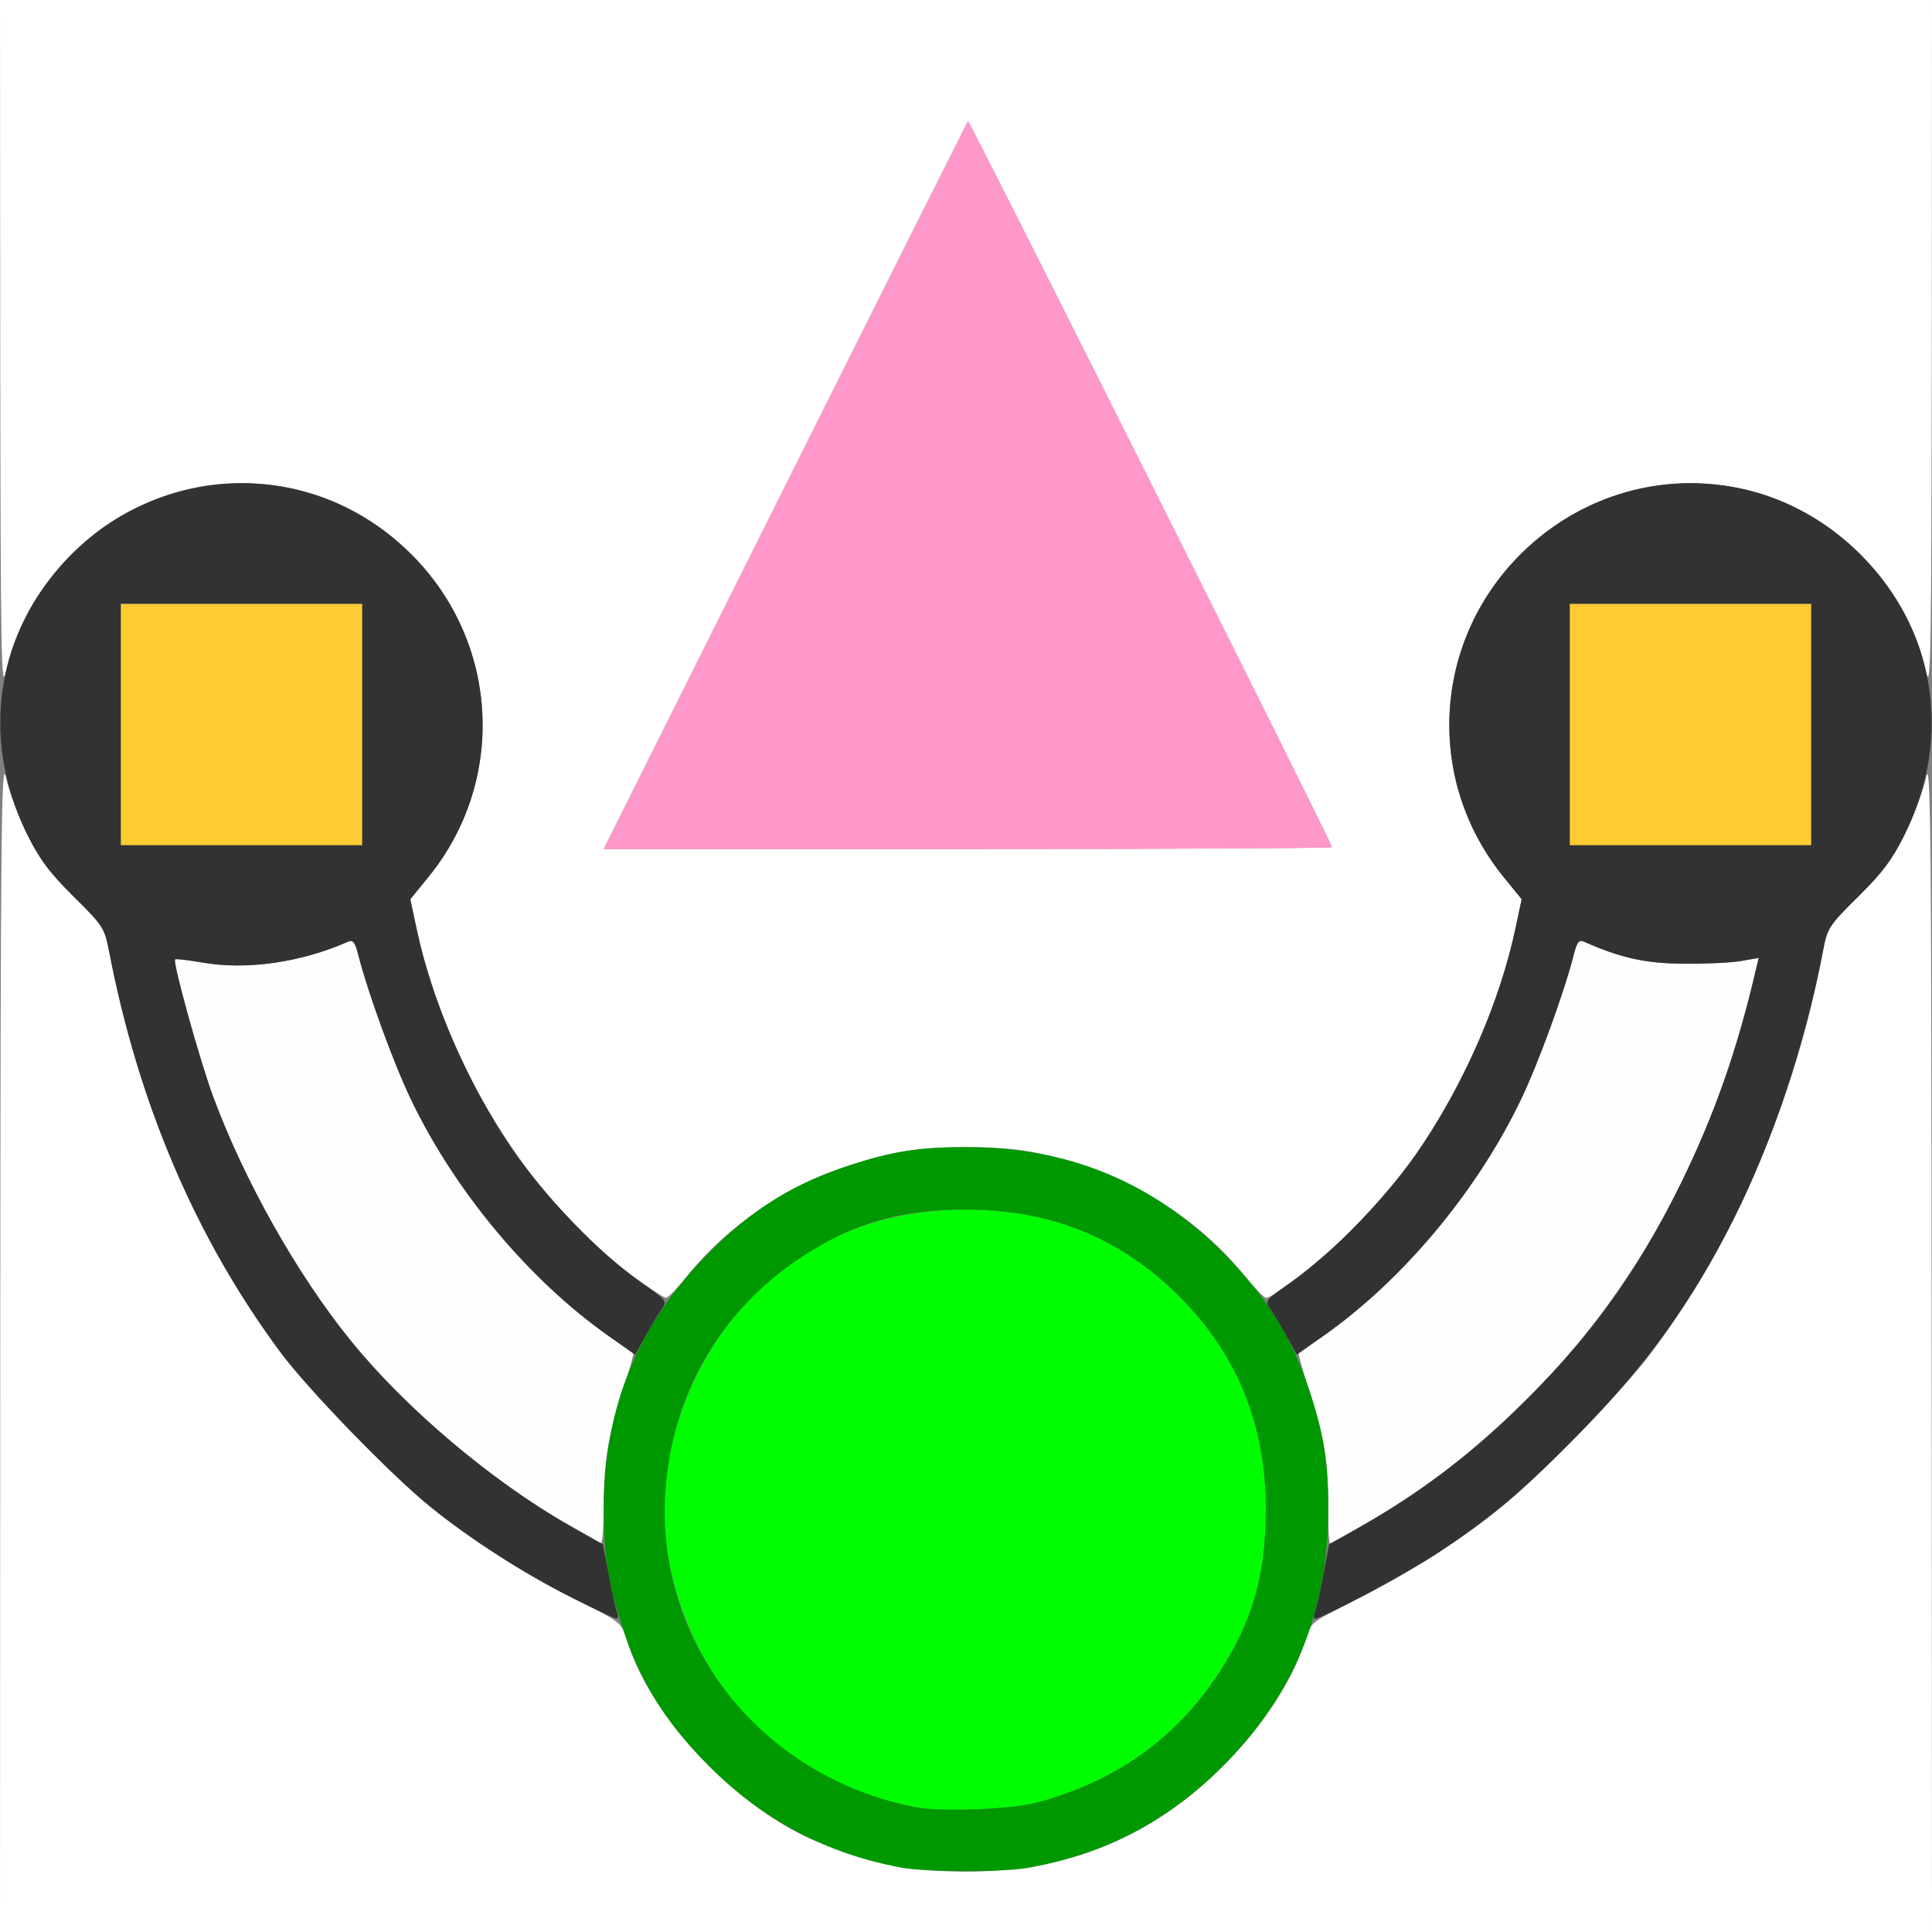 <?xml version="1.0" encoding="UTF-8" standalone="no"?>
<!-- Created with Inkscape (http://www.inkscape.org/) -->

<svg
   xmlns:dc="http://purl.org/dc/elements/1.1/"
   xmlns:cc="http://creativecommons.org/ns#"
   xmlns:rdf="http://www.w3.org/1999/02/22-rdf-syntax-ns#"
   xmlns:svg="http://www.w3.org/2000/svg"
   xmlns="http://www.w3.org/2000/svg"
   xmlns:sodipodi="http://sodipodi.sourceforge.net/DTD/sodipodi-0.dtd"
   xmlns:inkscape="http://www.inkscape.org/namespaces/inkscape"
   version="1.1"
   id="svg2"
   width="16"
   height="16"
   viewBox="0 0 16 16"
   sodipodi:docname="POSE_FROM_BREAKDOWN.svg"
   inkscape:version="0.92.4 (5da689c313, 2019-01-14)">
  <rect x="0" y="0" width="16" height="16" fill="#808080" stroke="none"/>
  <defs
     id="defs6" />
  <sodipodi:namedview
     pagecolor="#ffffff"
     bordercolor="#666666"
     borderopacity="1"
     objecttolerance="10"
     gridtolerance="10"
     guidetolerance="10"
     inkscape:pageopacity="0"
     inkscape:pageshadow="2"
     inkscape:window-width="828"
     inkscape:window-height="480"
     id="namedview4"
     showgrid="false"
     inkscape:zoom="14.75"
     inkscape:cx="8"
     inkscape:cy="8"
     inkscape:window-x="0"
     inkscape:window-y="0"
     inkscape:window-maximized="0"
     inkscape:current-layer="svg2" />
  <g
     id="POSE_FROM_BREAKDOWN">
    <path
       style="fill:#ffffff;stroke-width:0.031"
       d="M 0.002,11.117 C 0.005,6.858 0.011,6.26 0.049,6.438 c 0.024,0.112 0.103,0.323 0.175,0.469 0.104,0.21 0.185,0.319 0.386,0.518 0.244,0.242 0.257,0.261 0.294,0.453 0.243,1.263 0.717,2.372 1.416,3.317 0.228,0.308 0.915,1.017 1.243,1.283 0.344,0.278 0.786,0.56 1.21,0.771 0.364,0.181 0.374,0.189 0.413,0.32 0.178,0.596 0.813,1.305 1.455,1.626 0.199,0.1 0.603,0.23 0.842,0.273 C 7.584,15.485 7.817,15.5 8,15.5 c 0.846,0 1.537,-0.284 2.127,-0.873 0.334,-0.334 0.588,-0.725 0.688,-1.058 0.039,-0.132 0.049,-0.139 0.413,-0.32 0.423,-0.21 0.866,-0.493 1.21,-0.771 0.329,-0.266 1.015,-0.975 1.243,-1.283 0.697,-0.942 1.182,-2.078 1.416,-3.317 0.036,-0.192 0.048,-0.211 0.293,-0.453 0.202,-0.2 0.283,-0.308 0.386,-0.518 0.072,-0.146 0.151,-0.357 0.175,-0.469 0.038,-0.177 0.044,0.421 0.046,4.68 L 16,16 H 8 0 Z M 5.216,10.548 C 4.377,9.919 3.69,8.809 3.451,7.696 L 3.398,7.447 3.548,7.263 C 4.196,6.467 4.137,5.32 3.408,4.592 2.787,3.971 1.895,3.828 1.095,4.223 0.584,4.475 0.168,5.008 0.049,5.562 0.01,5.742 0.005,5.43 0.002,2.883 L 0,0 h 8 8 L 15.998,2.883 C 15.995,5.43 15.99,5.742 15.951,5.562 15.795,4.832 15.157,4.201 14.422,4.047 13.002,3.75 11.747,5.005 12.047,6.421 c 0.06,0.284 0.218,0.612 0.405,0.842 l 0.15,0.184 -0.053,0.249 C 12.366,8.546 11.886,9.466 11.306,10.079 c -0.24,0.254 -0.754,0.673 -0.822,0.669 -0.017,-8.13e-4 -0.093,-0.079 -0.169,-0.173 C 9.975,10.149 9.494,9.822 8.953,9.647 8.605,9.534 8.385,9.5 8,9.5 7.615,9.5 7.395,9.534 7.047,9.647 6.506,9.822 6.025,10.149 5.684,10.575 c -0.076,0.095 -0.152,0.173 -0.169,0.173 -0.017,8.12e-4 -0.152,-0.089 -0.3,-0.2 z M 11.031,7.016 c 0,-0.031 -3.004,-6.022 -3.014,-6.011 -0.006,0.006 -0.687,1.365 -1.514,3.019 L 5,7.031 h 3.016 c 1.659,0 3.016,-0.007 3.016,-0.016 z"
       id="path831"
       inkscape:connector-curvature="0" />
    <path
       style="fill:#fefefe;stroke-width:0.031"
       d="M 4.679,12.615 C 4.025,12.228 3.344,11.648 2.899,11.096 2.456,10.548 2.018,9.768 1.764,9.078 1.652,8.772 1.429,7.967 1.45,7.945 c 0.006,-0.006 0.107,0.006 0.224,0.026 0.368,0.064 0.818,-1.3e-6 1.207,-0.172 0.043,-0.019 0.059,0.002 0.087,0.112 0.078,0.308 0.296,0.906 0.439,1.201 0.364,0.755 0.978,1.49 1.623,1.943 0.112,0.079 0.209,0.147 0.215,0.151 0.006,0.004 -0.032,0.139 -0.084,0.299 C 5.036,11.888 5,12.103 5,12.474 5,12.643 4.989,12.78 4.977,12.779 4.964,12.778 4.83,12.704 4.679,12.615 Z M 11,12.474 c 0,-0.372 -0.036,-0.586 -0.161,-0.969 -0.052,-0.16 -0.09,-0.295 -0.084,-0.299 0.006,-0.004 0.103,-0.072 0.215,-0.151 0.646,-0.453 1.26,-1.188 1.623,-1.943 0.142,-0.295 0.361,-0.893 0.439,-1.201 0.028,-0.11 0.044,-0.131 0.087,-0.112 0.303,0.134 0.506,0.179 0.818,0.182 0.18,0.002 0.395,-0.008 0.478,-0.022 l 0.15,-0.026 -0.021,0.088 c -0.158,0.677 -0.344,1.207 -0.622,1.776 -0.586,1.197 -1.481,2.165 -2.611,2.82 -0.155,0.09 -0.289,0.164 -0.297,0.164 -0.008,0 -0.015,-0.138 -0.015,-0.307 z"
       id="path829"
       inkscape:connector-curvature="0" />
    <path
       style="fill:#fe98cb;stroke-width:0.031"
       d="M 6.503,4.023 C 7.33,2.369 8.012,1.011 8.017,1.004 8.027,0.993 11.031,6.984 11.031,7.016 c 0,0.009 -1.357,0.016 -3.016,0.016 H 5 Z"
       id="path827"
       inkscape:connector-curvature="0" />
    <path
       style="fill:#fecb32;stroke-width:0.031"
       d="M 1,6 V 5 H 2 3 V 6 7 H 2 1 Z M 13,6 V 5 h 1 1 v 1 1 h -1 -1 z"
       id="path825"
       inkscape:connector-curvature="0" />
    <path
       style="fill:#00fe00;stroke-width:0.031"
       d="M 7.578,14.966 C 6.488,14.751 5.713,13.956 5.528,12.861 5.405,12.131 5.686,11.284 6.235,10.735 6.717,10.253 7.297,10.017 8,10.017 c 0.703,0 1.283,0.236 1.765,0.718 C 10.247,11.217 10.483,11.797 10.483,12.5 c 0,0.544 -0.11,0.929 -0.388,1.354 C 9.743,14.394 9.246,14.749 8.594,14.927 8.381,14.985 7.789,15.008 7.578,14.966 Z"
       id="path823"
       inkscape:connector-curvature="0" />
    <path
       style="fill:#009800;stroke-width:0.031"
       d="M 7.453,15.464 C 6.848,15.353 6.318,15.072 5.873,14.627 5.506,14.259 5.299,13.926 5.147,13.453 5.034,13.105 5,12.885 5,12.5 5,11.654 5.284,10.963 5.873,10.373 6.241,10.006 6.574,9.799 7.047,9.647 7.395,9.534 7.615,9.5 8,9.5 c 0.846,0 1.537,0.284 2.127,0.873 0.367,0.367 0.574,0.701 0.727,1.173 C 10.966,11.895 11,12.115 11,12.5 c 0,0.846 -0.284,1.537 -0.873,2.127 -0.455,0.455 -0.98,0.729 -1.609,0.841 -0.221,0.039 -0.845,0.037 -1.065,-0.003 z M 8.594,14.927 C 9.246,14.749 9.743,14.394 10.095,13.854 10.373,13.429 10.483,13.044 10.483,12.5 10.483,11.797 10.247,11.217 9.765,10.735 9.283,10.253 8.703,10.017 8,10.017 c -0.544,0 -0.929,0.11 -1.354,0.388 -0.678,0.443 -1.084,1.141 -1.136,1.956 -0.08,1.251 0.795,2.353 2.068,2.605 0.211,0.042 0.803,0.019 1.016,-0.04 z"
       id="path821"
       inkscape:connector-curvature="0" />
    <path
       style="fill:#323232;stroke-width:0.031"
       d="M 4.737,13.232 C 4.34,13.033 3.894,12.746 3.562,12.477 3.234,12.211 2.547,11.503 2.319,11.194 1.62,10.25 1.147,9.141 0.903,7.878 0.866,7.686 0.854,7.666 0.61,7.425 0.408,7.225 0.327,7.116 0.223,6.906 -0.172,6.104 -0.03,5.213 0.592,4.592 c 0.788,-0.788 2.029,-0.788 2.816,0 0.728,0.728 0.788,1.875 0.14,2.671 l -0.15,0.184 0.053,0.249 c 0.127,0.592 0.411,1.25 0.773,1.793 0.261,0.392 0.738,0.89 1.079,1.127 0.223,0.155 0.224,0.157 0.174,0.23 -0.028,0.04 -0.088,0.141 -0.134,0.224 l -0.082,0.15 -0.216,-0.152 C 4.385,10.603 3.773,9.873 3.407,9.113 3.264,8.817 3.046,8.22 2.968,7.911 2.94,7.802 2.924,7.78 2.881,7.799 2.492,7.971 2.042,8.036 1.674,7.971 1.557,7.951 1.457,7.939 1.45,7.945 c -0.022,0.022 0.201,0.827 0.314,1.133 0.254,0.69 0.692,1.47 1.135,2.018 0.455,0.563 1.173,1.171 1.809,1.532 l 0.286,0.162 0.047,0.253 c 0.026,0.139 0.057,0.278 0.069,0.308 0.012,0.03 0.01,0.054 -0.005,0.054 -0.015,-6.43e-4 -0.18,-0.078 -0.368,-0.173 z M 3,6 V 5 H 2 1 v 1 1 h 1 1 z m 7.89,7.352 c 0.012,-0.03 0.043,-0.168 0.069,-0.308 l 0.047,-0.253 0.286,-0.162 c 0.453,-0.257 0.847,-0.554 1.247,-0.939 0.609,-0.586 1.017,-1.145 1.383,-1.893 0.278,-0.569 0.464,-1.098 0.622,-1.776 l 0.021,-0.088 -0.15,0.026 c -0.082,0.014 -0.297,0.024 -0.478,0.022 -0.313,-0.003 -0.516,-0.048 -0.818,-0.182 -0.043,-0.019 -0.059,0.002 -0.087,0.112 -0.078,0.308 -0.296,0.906 -0.439,1.201 -0.366,0.76 -0.978,1.491 -1.638,1.955 l -0.216,0.152 -0.082,-0.15 c -0.045,-0.083 -0.105,-0.183 -0.134,-0.224 -0.051,-0.073 -0.049,-0.075 0.174,-0.23 0.341,-0.237 0.818,-0.735 1.079,-1.127 0.362,-0.543 0.646,-1.201 0.773,-1.793 L 12.602,7.447 12.452,7.263 c -0.649,-0.796 -0.589,-1.943 0.14,-2.671 0.788,-0.788 2.029,-0.788 2.816,0 0.622,0.622 0.763,1.512 0.368,2.314 -0.104,0.21 -0.184,0.318 -0.386,0.518 -0.245,0.242 -0.257,0.261 -0.293,0.453 -0.143,0.753 -0.418,1.579 -0.74,2.221 -0.344,0.685 -0.713,1.197 -1.276,1.772 -0.461,0.47 -0.742,0.708 -1.178,0.994 -0.262,0.172 -0.954,0.542 -1.013,0.542 -0.012,0 -0.011,-0.025 5.75e-4,-0.055 z M 15,6 V 5 h -1 -1 v 1 1 h 1 1 z"
       id="path819"
       inkscape:connector-curvature="0" />
  </g>
</svg>
